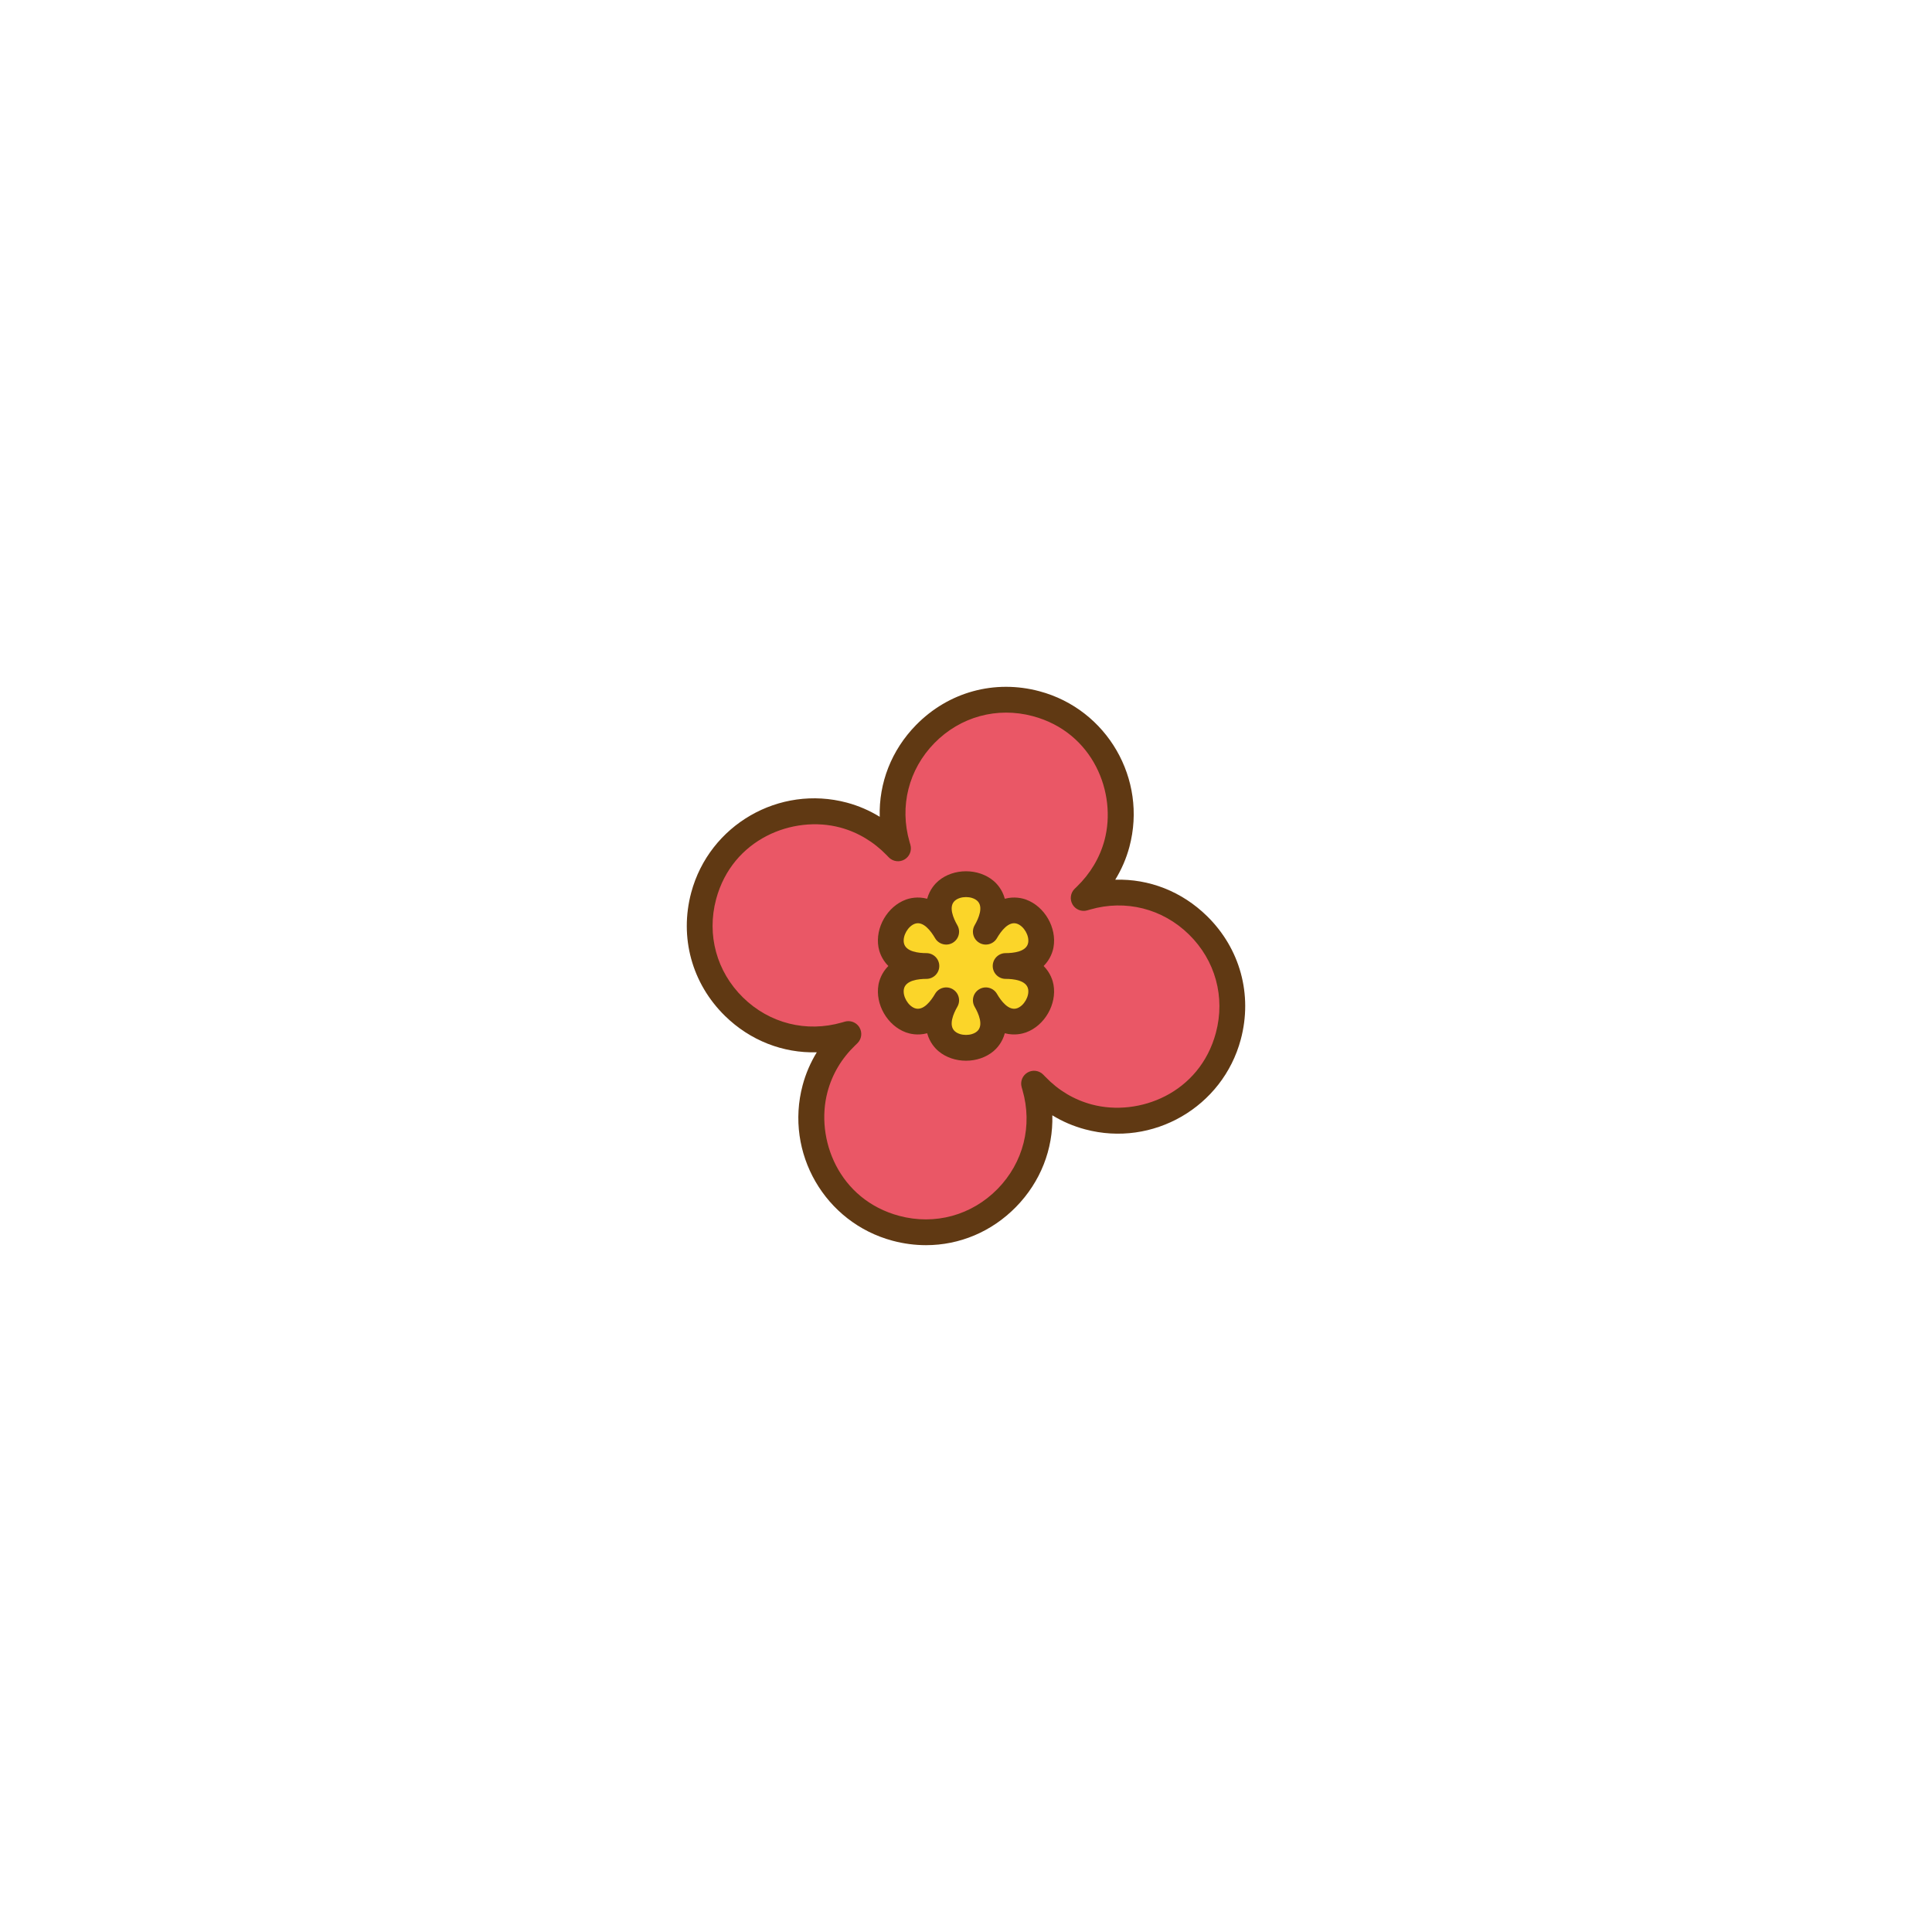 <svg id="Layer_3" enable-background="new 0 0 300 300" viewBox="0 0 300 300" xmlns="http://www.w3.org/2000/svg"><g><g><path d="m190.735 160.888c-2.675 10.009-12.8 14.931-21.717 12.547-2.947-.788-5.754-2.366-8.128-4.833l-.324-.335.129.448c3.822 13.236-8.274 25.571-21.577 22.015-10.009-2.675-14.934-12.79-12.55-21.707.788-2.947 2.369-5.764 4.835-8.137l.335-.324-.448.129c-13.236 3.821-25.583-8.267-22.024-21.58 2.682-9.996 12.8-14.931 21.727-12.545 2.937.785 5.752 2.376 8.128 4.833l.324.335-.129-.448c-3.831-13.238 8.264-25.573 21.577-22.015 9.999 2.673 14.934 12.79 12.547 21.717-.785 2.937-2.376 5.752-4.833 8.128l-.335.324.448-.129c13.227-3.824 25.571 8.274 22.015 21.577z" fill="#ea5766"/><path d="m153.076 144.673c5.678-9.835-11.829-9.835-6.151 0-5.678-9.835-14.432 5.327-3.076 5.327-11.356 0-2.602 15.162 3.076 5.327-5.678 9.835 11.829 9.835 6.151 0 5.678 9.835 14.432-5.327 3.076-5.327 11.355 0 2.602-15.162-3.076-5.327z" fill="#fbd529"/></g><g fill="#603913"><path d="m187.42 142.247c-3.906-3.827-8.979-5.802-14.245-5.646.978-1.591 1.72-3.307 2.198-5.097 2.81-10.516-3.454-21.356-13.964-24.166-6.965-1.861-14.126.101-19.166 5.245-3.825 3.905-5.791 8.996-5.64 14.247-1.591-.976-3.306-1.718-5.095-2.196-10.508-2.81-21.354 3.452-24.176 13.96-1.858 6.955.101 14.115 5.241 19.155 3.908 3.83 9.02 5.805 14.258 5.651-.974 1.59-1.716 3.309-2.197 5.107-2.809 10.51 3.457 21.346 13.967 24.155 1.729.462 3.47.688 5.188.688 5.195 0 10.18-2.067 13.968-5.931 3.824-3.902 5.793-8.988 5.647-14.234 1.576.966 3.279 1.695 5.098 2.181 10.516 2.811 21.355-3.453 24.166-13.963 1.858-6.953-.104-14.114-5.248-19.156zm1.383 18.124c-2.508 9.387-11.955 13.086-19.268 11.132-2.75-.735-5.173-2.177-7.206-4.291l-.324-.335c-.639-.659-1.644-.801-2.438-.342-.795.458-1.176 1.398-.925 2.281l.13.455c1.593 5.513.145 11.251-3.872 15.349-4.019 4.098-9.726 5.661-15.266 4.179-9.387-2.509-13.088-11.95-11.136-19.258.737-2.756 2.181-5.183 4.295-7.217l.335-.324c.66-.638.8-1.643.341-2.438-.364-.63-1.031-.999-1.731-.999-.183 0-.368.025-.551.077l-.452.13c-5.519 1.591-11.261.144-15.36-3.876-4.098-4.017-5.659-9.723-4.178-15.264 2.519-9.385 11.963-13.087 19.278-11.131 2.696.721 5.188 2.205 7.207 4.292l.324.335c.639.659 1.645.8 2.439.34.794-.459 1.174-1.401.92-2.284l-.13-.452c-1.595-5.512-.15-11.249 3.863-15.347 4.018-4.1 9.729-5.663 15.276-4.18 9.387 2.509 13.087 11.955 11.132 19.268-.721 2.697-2.204 5.189-4.291 7.208l-.335.324c-.66.638-.8 1.643-.341 2.438.459.794 1.398 1.175 2.282.922l.453-.13c5.509-1.593 11.244-.146 15.344 3.872 4.103 4.017 5.666 9.725 4.185 15.266z"/><path d="m159.32 139.687c-.555-.202-1.802-.528-3.292-.129-.398-1.491-1.305-2.406-1.757-2.785-2.355-1.977-6.188-1.977-8.543 0-.452.379-1.358 1.294-1.757 2.785-1.49-.4-2.737-.073-3.292.129-2.889 1.052-4.805 4.371-4.271 7.398.103.581.442 1.824 1.534 2.915-1.092 1.09-1.432 2.333-1.534 2.915-.533 3.028 1.383 6.347 4.271 7.398.556.202 1.803.529 3.292.129.398 1.491 1.305 2.406 1.757 2.785 1.178.988 2.725 1.482 4.271 1.482s3.094-.494 4.271-1.482c.452-.379 1.358-1.294 1.757-2.785 1.488.398 2.737.072 3.292-.129 2.889-1.052 4.805-4.371 4.271-7.398-.103-.581-.442-1.824-1.534-2.915 1.092-1.09 1.432-2.333 1.534-2.915.535-3.027-1.381-6.346-4.27-7.398zm-3.169 12.313c1.201 0 3.254.209 3.501 1.609.194 1.104-.647 2.563-1.701 2.946-1.328.48-2.543-1.187-3.144-2.228-.554-.957-1.777-1.287-2.732-.732-.642.371-1.001 1.043-1 1.734 0 .339.086.683.268.998.602 1.041 1.446 2.923.357 3.836-.857.72-2.543.72-3.4 0-1.089-.914-.244-2.796.357-3.836.182-.315.268-.658.268-.998.001-.691-.358-1.364-1-1.734-.956-.555-2.18-.225-2.732.732-.602 1.041-1.815 2.707-3.144 2.228-1.054-.383-1.896-1.842-1.701-2.946.247-1.4 2.3-1.609 3.501-1.609 1.104 0 2-.896 2-2s-.896-2-2-2c-1.201 0-3.254-.209-3.501-1.609-.194-1.104.647-2.563 1.701-2.946 1.329-.484 2.542 1.187 3.144 2.228.553.956 1.776 1.285 2.732.732.642-.371 1.001-1.043 1-1.734 0-.339-.086-.683-.268-.998-.602-1.041-1.446-2.923-.357-3.836.857-.72 2.543-.72 3.4 0 1.089.914.244 2.796-.357 3.836-.182.315-.268.658-.268.998-.001.691.358 1.364 1 1.734.955.553 2.179.224 2.732-.732.601-1.041 1.814-2.712 3.144-2.228 1.054.383 1.896 1.842 1.701 2.946-.247 1.4-2.3 1.609-3.501 1.609-1.104 0-2 .896-2 2s.896 2 2 2z"/></g></g></svg>